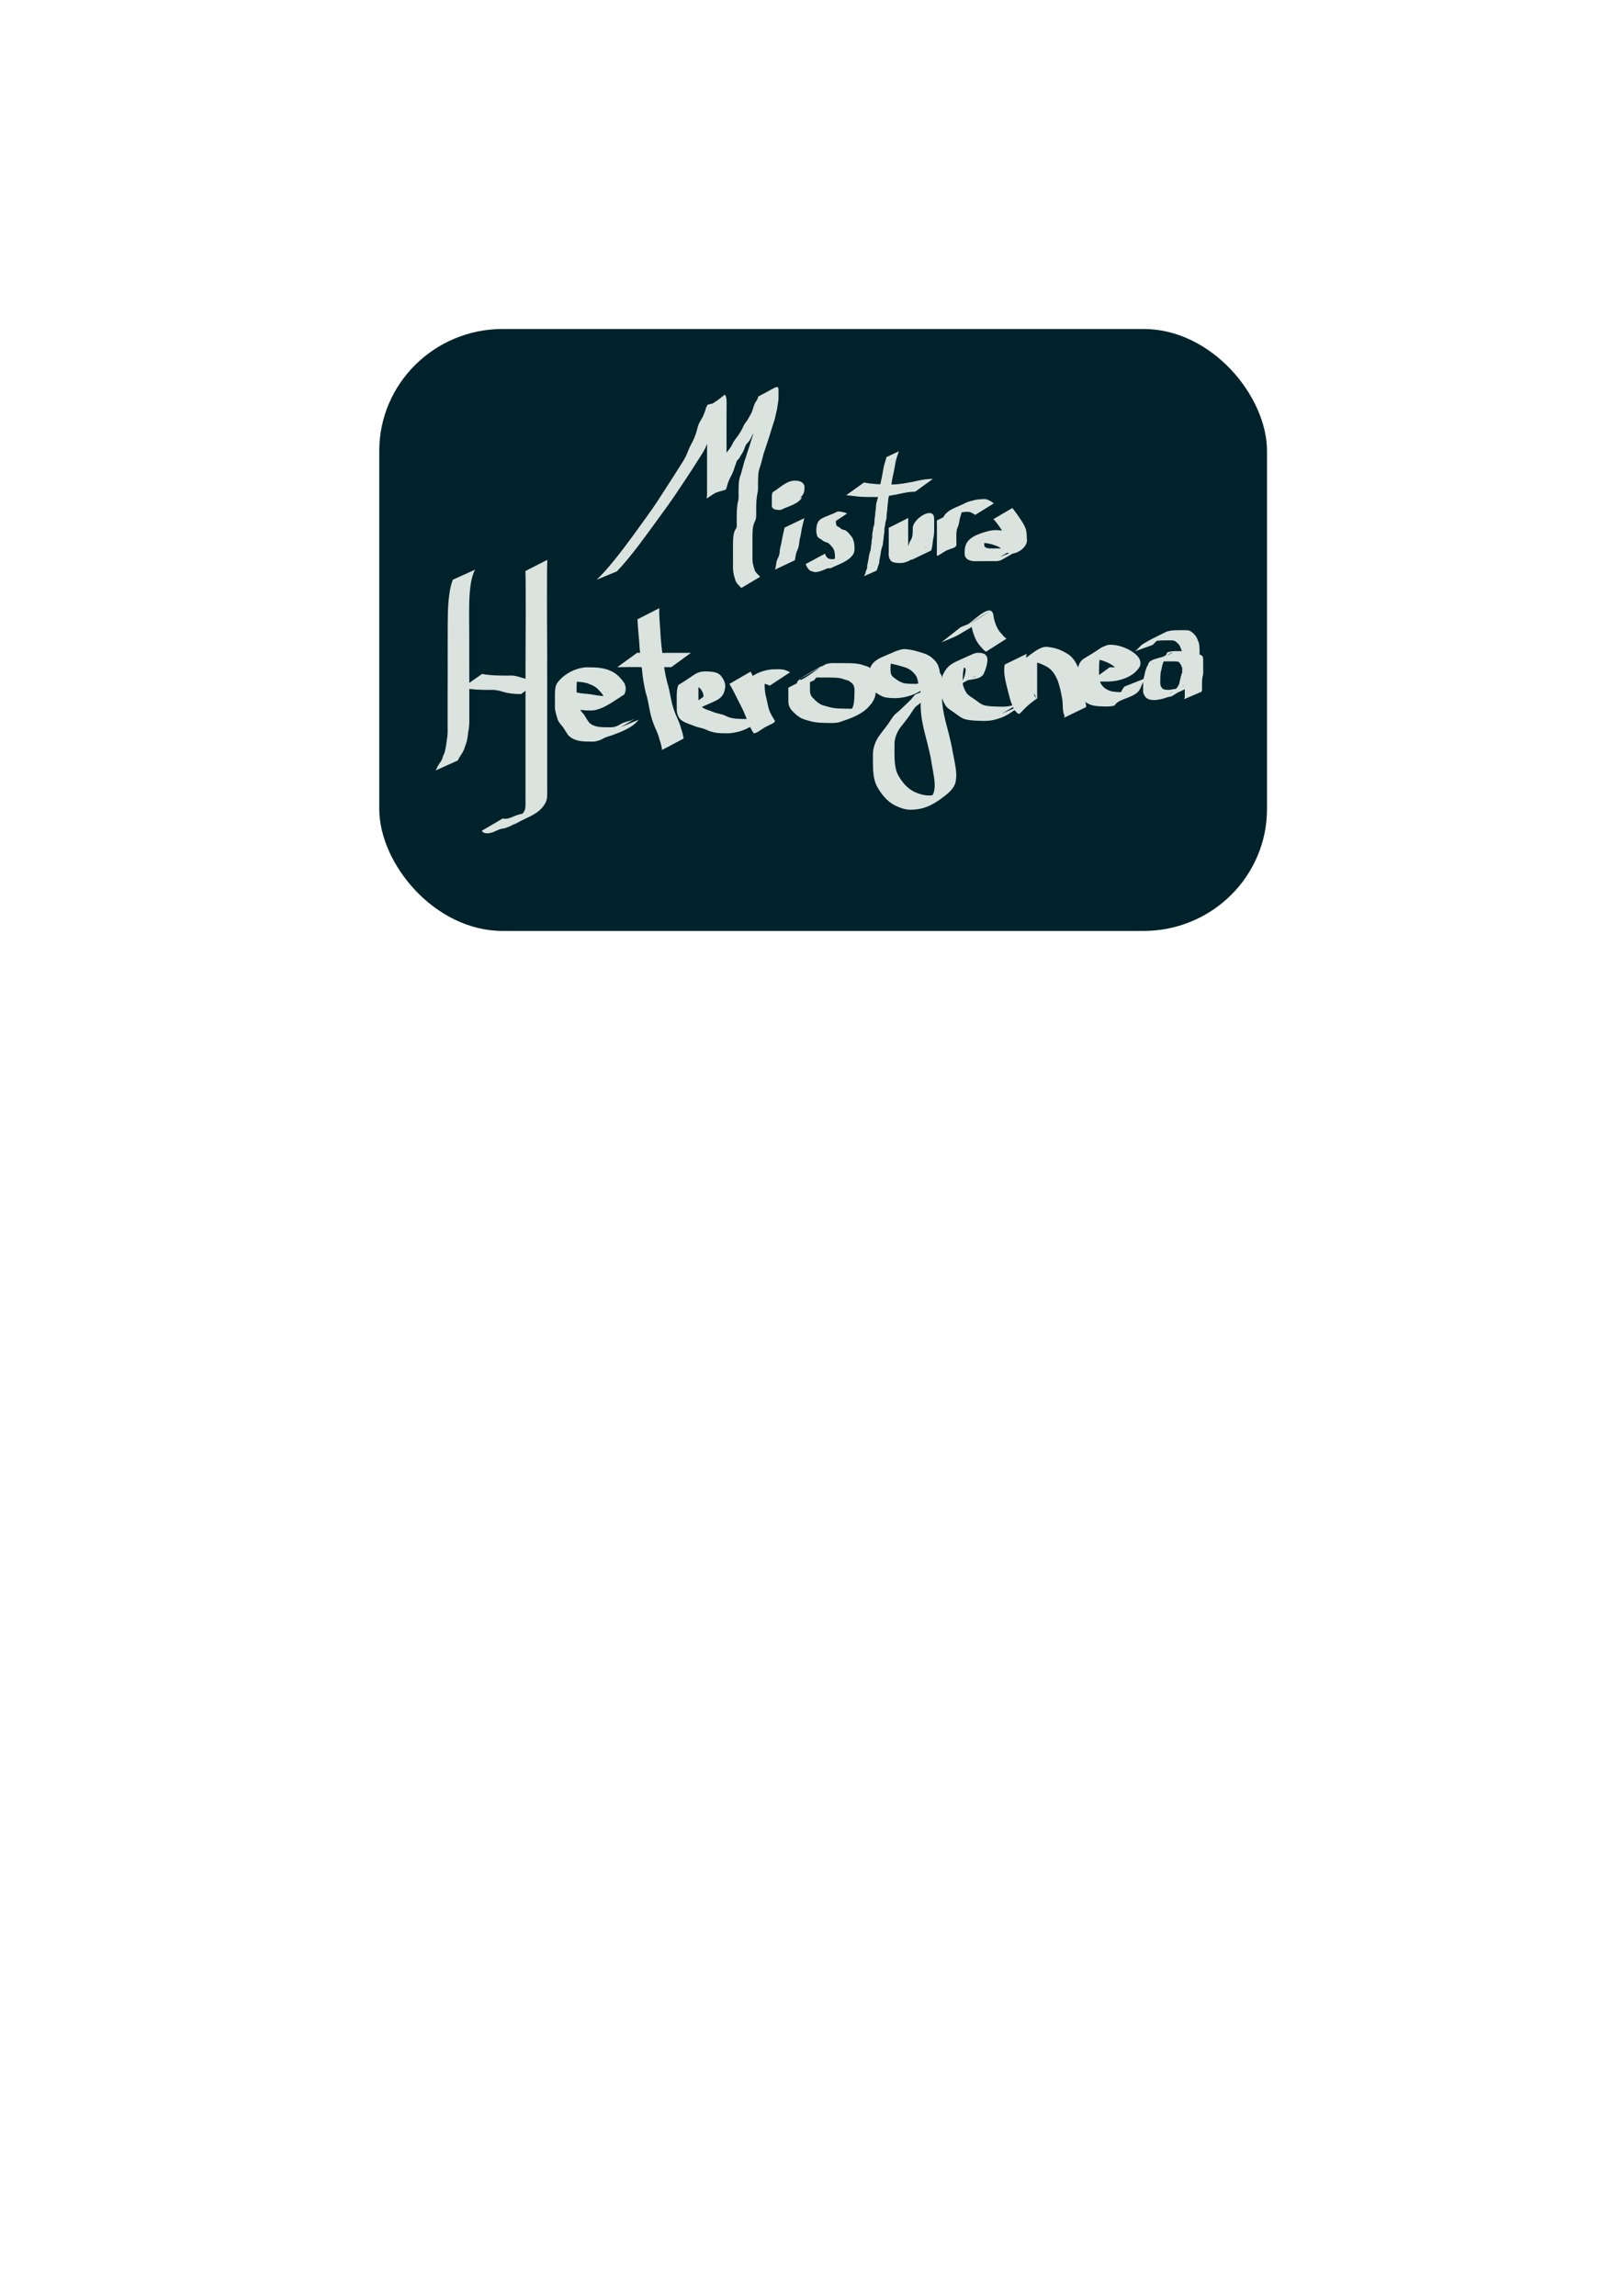 <?xml version="1.0" encoding="UTF-8" standalone="no"?>
<!-- Created with Inkscape (http://www.inkscape.org/) -->

<svg
   xmlns:dc="http://purl.org/dc/elements/1.1/"
   xmlns:cc="http://creativecommons.org/ns#"
   xmlns:rdf="http://www.w3.org/1999/02/22-rdf-syntax-ns#"
   xmlns:svg="http://www.w3.org/2000/svg"
   xmlns="http://www.w3.org/2000/svg"
   xmlns:sodipodi="http://sodipodi.sourceforge.net/DTD/sodipodi-0.dtd"
   xmlns:inkscape="http://www.inkscape.org/namespaces/inkscape"
   width="210mm"
   height="297mm"
   viewBox="0 0 210 297"
   version="1.1"
   id="svg1010"
   sodipodi:docname="MisHeterogenea.svg"
   inkscape:version="0.91 r13725">
  <defs
     id="defs1004" />
  <sodipodi:namedview
     id="base"
     pagecolor="#ffffff"
     bordercolor="#666666"
     borderopacity="1.0"
     inkscape:pageopacity="0.0"
     inkscape:pageshadow="2"
     inkscape:zoom="1.4"
     inkscape:cx="351.18882"
     inkscape:cy="803.95459"
     inkscape:document-units="mm"
     inkscape:current-layer="g886"
     showgrid="false"
     inkscape:window-width="1366"
     inkscape:window-height="719"
     inkscape:window-x="0"
     inkscape:window-y="25"
     inkscape:window-maximized="1" />
  <g
     inkscape:label="Layer 1"
     inkscape:groupmode="layer"
     id="layer1">
    <g
       transform="matrix(1.269,0,0,1.253,12.931,-31.982)"
       id="g886">
      <rect
         style="fill:#00222b;fill-opacity:1;stroke:none;stroke-width:0.715;stroke-miterlimit:4;stroke-dasharray:none;stroke-opacity:1"
         id="rect815"
         width="90.515"
         height="62.151"
         x="28.481"
         y="59.489"
         rx="12.59" />
      <g
         id="g3359"
         style="fill:#dbe3de">
        <path
           style="fill:#dbe3de;fill-opacity:1;stroke:none;stroke-width:0.902;stroke-miterlimit:4;stroke-dasharray:none;stroke-opacity:1"
           id="path819-3"
           d="m 50.638,85.382 c 0.826,-0.786 1.539,-1.683 2.245,-2.576 1.014,-1.324 1.981,-2.683 2.945,-4.043 0.712,-0.983 1.355,-2.012 2.006,-3.036 0.406,-0.631 0.805,-1.266 1.202,-1.903 0.297,-0.474 0.612,-0.941 0.822,-1.461 0.137,-0.327 0.245,-0.664 0.427,-0.969 0.142,-0.268 0.28,-0.543 0.378,-0.831 0.12,-0.282 0.196,-0.574 0.267,-0.871 0.062,-0.315 0.22,-0.58 0.374,-0.856 0.172,-0.254 0.277,-0.531 0.371,-0.82 0.052,-0.029 0.123,-0.46 0.145,-0.471 2.054,-1.059 1.851,-1.711 2.059,-0.86 0.028,0.335 0.016,0.672 0.014,1.008 -0.003,0.382 -0.004,0.764 -0.004,1.145 -6.25e-4,0.379 -6.25e-4,0.758 -6.25e-4,1.137 1.6e-5,0.378 3.3e-5,0.756 4.3e-5,1.134 9e-6,0.378 9e-6,0.756 9e-6,1.134 0,0.378 0,0.756 0,1.134 0,0.378 0,0.756 0,1.134 0.004,0.324 6.25e-4,0.648 0.004,0.972 1.04e-4,0.047 -6.25e-4,0.093 2.09e-4,0.14 6.25e-4,0.032 0.002,0.065 0.004,0.097 10e-4,0.028 0.033,0.071 0.007,0.083 -2.044,0.95 -2.196,1.614 -1.966,0.79 0.08,-0.357 0.244,-0.686 0.393,-1.018 0.156,-0.316 0.305,-0.636 0.406,-0.974 0.097,-0.299 0.178,-0.605 0.37,-0.859 0.177,-0.248 0.339,-0.509 0.49,-0.774 0.129,-0.272 0.218,-0.563 0.37,-0.823 0.22,-0.236 0.385,-0.502 0.531,-0.788 0.131,-0.317 0.362,-0.566 0.557,-0.841 0.172,-0.246 0.324,-0.506 0.461,-0.774 0.11,-0.309 0.287,-0.564 0.486,-0.819 0.152,-0.264 0.313,-0.525 0.443,-0.801 0.136,-0.333 0.205,-0.69 0.362,-1.013 0.119,-0.197 0.289,-0.399 0.308,-0.638 2.234,-1.171 2.081,-1.423 2.072,-0.092 0.023,0.389 -0.054,0.768 -0.113,1.149 -0.032,0.341 -0.146,0.665 -0.208,1.001 -0.066,0.376 -0.22,0.727 -0.322,1.093 -0.108,0.381 -0.233,0.757 -0.347,1.136 -0.141,0.407 -0.26,0.821 -0.398,1.228 -0.157,0.377 -0.217,0.781 -0.333,1.17 -0.068,0.306 -0.182,0.597 -0.266,0.898 -0.081,0.336 -0.089,0.682 -0.097,1.026 -0.012,0.373 0.011,0.747 -0.017,1.119 -0.064,0.327 -0.119,0.653 -0.148,0.984 -0.025,0.368 -0.026,0.737 -0.027,1.105 0.003,0.356 0.033,0.707 -0.112,1.039 -0.155,0.271 -0.209,0.572 -0.241,0.878 -0.028,0.368 -0.026,0.737 -0.027,1.105 6.25e-4,0.379 0.002,0.757 0.002,1.136 0.013,0.365 -0.024,0.734 0.018,1.097 0.038,0.306 0.132,0.594 0.224,0.886 0.1,0.231 0.308,0.389 0.476,0.57 0.022,0.024 0.044,0.049 0.066,0.073 0,0 -1.924,1.161 -1.924,1.161 v 0 c -0.02,-0.024 -0.04,-0.048 -0.06,-0.071 -0.186,-0.209 -0.416,-0.389 -0.518,-0.658 -0.093,-0.305 -0.197,-0.602 -0.238,-0.92 -0.057,-0.372 -0.015,-0.751 -0.028,-1.126 -6.25e-4,-0.379 -0.001,-0.757 -0.002,-1.136 -6.25e-4,-0.374 -0.003,-0.748 0.015,-1.121 0.022,-0.324 0.05,-0.655 0.198,-0.951 0.044,-0.077 0.104,-0.146 0.135,-0.23 0.084,-0.227 0.003,-0.487 0.031,-0.722 6.25e-4,-0.373 -1.1e-5,-0.746 0.018,-1.118 0.021,-0.335 0.054,-0.67 0.14,-0.996 0.072,-0.36 0.009,-0.733 0.032,-1.098 0.005,-0.357 0.009,-0.715 0.07,-1.068 0.067,-0.313 0.204,-0.597 0.263,-0.911 0.127,-0.392 0.195,-0.797 0.341,-1.184 0.15,-0.398 0.24,-0.816 0.397,-1.212 0.103,-0.381 0.236,-0.752 0.349,-1.13 0.087,-0.366 0.234,-0.708 0.326,-1.072 0.048,-0.341 0.162,-0.663 0.213,-1.001 0.054,-0.373 0.151,-0.74 0.126,-1.119 0.002,-1.381 -0.293,-0.629 1.996,-1.802 -0.014,-5.3e-4 -0.032,-0.011 -0.043,-0.002 -0.134,0.127 -0.113,0.508 -0.301,0.621 -0.227,0.274 -0.259,0.653 -0.38,0.98 -0.11,0.298 -0.287,0.556 -0.42,0.842 -0.163,0.269 -0.423,0.459 -0.503,0.781 -0.11,0.286 -0.276,0.556 -0.453,0.804 -0.163,0.296 -0.42,0.514 -0.571,0.818 -0.13,0.3 -0.271,0.594 -0.501,0.831 -0.219,0.196 -0.278,0.52 -0.393,0.782 -0.127,0.288 -0.323,0.534 -0.467,0.814 -0.056,0.069 -0.126,0.125 -0.18,0.195 -0.129,0.169 -0.122,0.407 -0.236,0.585 -0.084,0.356 -0.226,0.689 -0.387,1.016 -0.17,0.3 -0.313,0.637 -0.4,0.97 -0.217,0.863 1.14e-4,0.12 -2.074,1.204 -0.007,0.003 0.004,-0.015 0.004,-0.022 0.005,-0.056 0.006,-0.113 0.007,-0.169 8.33e-4,-0.047 2.06e-4,-0.093 2.08e-4,-0.14 0.004,-0.326 8.34e-4,-0.651 0.004,-0.977 0,-0.378 0,-0.756 0,-1.134 0,-0.378 4e-6,-0.756 0,-1.134 0,-0.378 0,-0.756 -9e-6,-1.134 -8e-6,-0.378 -2.5e-5,-0.756 -2.5e-5,-1.134 1.9e-5,-0.379 2.3e-5,-0.758 6.25e-4,-1.137 6.26e-4,-0.382 0.002,-0.764 0.004,-1.146 10e-4,-0.321 0.006,-0.642 -0.014,-0.963 -0.021,-0.805 -0.018,-0.076 1.976,-1.133 0.019,-0.01 -0.029,0.031 -0.038,0.05 -0.062,0.131 -0.067,0.283 -0.129,0.414 -0.119,0.284 -0.151,0.604 -0.365,0.844 -0.127,0.28 -0.336,0.508 -0.387,0.82 -0.106,0.284 -0.101,0.605 -0.269,0.869 -0.077,0.314 -0.228,0.591 -0.354,0.885 -0.056,0.091 -0.126,0.174 -0.179,0.267 -0.118,0.21 -0.141,0.466 -0.278,0.669 -0.192,0.547 -0.515,1.028 -0.83,1.512 -0.397,0.644 -0.803,1.283 -1.219,1.916 -0.682,1.03 -1.343,2.075 -2.071,3.074 -0.969,1.354 -1.934,2.709 -2.928,4.045 -0.673,0.877 -1.363,1.748 -2.122,2.553 0,0 -2.064,0.855 -2.064,0.855 z"
           inkscape:connector-curvature="0" />
        <path
           style="fill:#dbe3de;fill-opacity:1;stroke:none;stroke-width:0.902;stroke-miterlimit:4;stroke-dasharray:none;stroke-opacity:1"
           id="path821-6"
           d="m 71.82,79.021 c -0.098,0.432 -0.219,0.858 -0.294,1.295 -0.035,0.361 -0.146,0.708 -0.207,1.064 -0.026,0.327 -0.065,0.645 -0.203,0.945 -0.152,0.276 -0.178,0.588 -0.23,0.892 -0.012,0.051 -0.025,0.102 -0.037,0.153 0,0 -2.017,0.963 -2.017,0.963 v 0 c 0.014,-0.049 0.027,-0.098 0.041,-0.147 0.09,-0.306 0.059,-0.643 0.206,-0.936 0.15,-0.296 0.243,-0.545 0.237,-0.888 0.049,-0.364 0.166,-0.709 0.216,-1.071 0.068,-0.436 0.19,-0.859 0.27,-1.292 0,0 2.019,-0.979 2.019,-0.979 z"
           inkscape:connector-curvature="0" />
        <path
           style="fill:#dbe3de;fill-opacity:1;stroke:none;stroke-width:0.902;stroke-miterlimit:4;stroke-dasharray:none;stroke-opacity:1"
           id="path823-7"
           d="m 69.115,78.051 c 0.205,-0.231 0.42,-0.449 0.597,-0.703 0.107,-0.187 0.119,-0.402 0.124,-0.613 -0.016,-0.14 -0.114,-0.186 -0.232,-0.229 -0.188,-0.042 -0.381,-0.041 -0.573,-0.043 -0.702,0.31 -1.583,0.868 1.678,-0.965 0.06,-0.034 -0.089,0.062 -0.144,0.125 -0.066,0.17 -0.058,0.36 -0.057,0.54 -10e-4,0.211 -8.34e-4,0.422 0.004,0.633 0.029,0.082 0.234,0.056 0.314,0.057 0.085,-0.018 0.194,0.027 0.277,-7.82e-4 0.065,-0.022 0.108,-0.1 0.177,-0.129 0.827,-0.369 -2.482,1.52 -1.759,1.017 0,0 2.075,-0.879 2.075,-0.879 v 0 c -0.396,0.718 -1.351,0.904 -2.077,1.266 -0.159,0.087 -0.349,0.038 -0.523,0.031 -0.217,-0.034 -0.419,-0.108 -0.487,-0.34 0.003,-0.212 6.25e-4,-0.423 -0.003,-0.635 2.08e-4,-0.204 -0.003,-0.409 0.017,-0.613 0.01,-0.062 0.034,-0.205 0.098,-0.243 0.671,-0.405 1.376,-1.174 2.23,-1.178 0.215,0.008 0.433,0.025 0.631,0.117 0.186,0.105 0.306,0.245 0.361,0.454 -0.007,0.239 -0.007,0.481 -0.082,0.711 -0.127,0.287 -0.359,0.517 -0.583,0.731 0,0 -2.061,0.888 -2.061,0.888 z"
           inkscape:connector-curvature="0" />
        <path
           style="fill:#dbe3de;fill-opacity:1;stroke:none;stroke-width:0.902;stroke-miterlimit:4;stroke-dasharray:none;stroke-opacity:1"
           id="path825-5"
           d="m 74.325,79.788 c -0.266,-0.121 -0.597,-0.226 -0.878,-0.1 0.615,-0.341 1.229,-0.683 1.845,-1.024 0.027,-0.015 -0.054,0.028 -0.079,0.046 -0.123,0.092 -0.137,0.242 -0.156,0.383 -0.03,0.245 -0.034,0.482 0.054,0.714 0.13,0.089 0.286,0.159 0.413,0.262 0.132,0.15 0.322,0.146 0.494,0.212 0.242,0.157 0.417,0.402 0.602,0.622 0.189,0.241 0.255,0.519 0.296,0.815 0.019,0.275 0.047,0.554 -0.016,0.824 -0.327,0.917 -1.774,1.304 -2.366,1.636 -0.256,0.05 -0.535,-0.027 -0.736,0.161 3.88,-2.504 0.771,0.026 -0.695,0.239 -0.243,0.059 -0.442,-0.055 -0.665,-0.124 -0.189,-0.123 -0.301,-0.309 -0.408,-0.501 -0.052,-0.132 -0.029,-0.068 -0.069,-0.192 0,0 1.975,-1.077 1.975,-1.077 v 0 c 0.025,0.101 0.01,0.051 0.044,0.151 0.074,0.145 0.158,0.299 0.32,0.357 0.198,0.074 0.384,0.091 0.592,0.034 0.118,-0.027 0.223,-0.061 0.331,-0.115 0.034,-0.017 0.136,-0.072 0.102,-0.053 -0.67,0.391 -4.434,2.565 0.219,-0.124 0.248,-0.061 0.514,-0.036 0.752,-0.141 -0.606,0.352 -1.213,0.704 -1.819,1.057 0.1,-0.037 0.196,-0.091 0.268,-0.175 0.025,-0.029 0.04,-0.065 0.061,-0.098 0.022,-0.024 0.044,-0.048 0.067,-0.073 0.087,-0.253 0.083,-0.479 0.058,-0.747 -0.023,-0.254 -0.064,-0.495 -0.229,-0.7 -0.161,-0.185 -0.307,-0.416 -0.538,-0.515 -0.203,-0.05 -0.386,-0.12 -0.539,-0.269 -0.173,-0.107 -0.369,-0.201 -0.48,-0.376 -0.093,-0.264 -0.125,-0.528 -0.096,-0.808 0.099,-1.175 0.664,-1.012 2.184,-1.756 0.334,-0.007 0.648,0.074 0.955,0.207 0,0 -1.863,1.248 -1.863,1.248 z"
           inkscape:connector-curvature="0" />
        <path
           style="fill:#dbe3de;fill-opacity:1;stroke:none;stroke-width:0.902;stroke-miterlimit:4;stroke-dasharray:none;stroke-opacity:1"
           id="path829-3"
           d="m 77.902,75.337 c 0.424,0.095 0.857,0.138 1.289,0.169 0.424,0.025 0.849,0.025 1.274,0.03 0.65,0.039 1.291,-0.061 1.929,-0.177 0.576,-0.091 1.136,-0.254 1.714,-0.339 0.273,-0.037 0.549,-0.047 0.824,-0.054 0,0 -1.797,1.315 -1.797,1.315 v 0 c -0.268,0.012 -0.536,0.028 -0.801,0.071 -0.567,0.095 -1.123,0.244 -1.692,0.327 -0.652,0.108 -1.307,0.184 -1.969,0.159 -0.43,2.74e-4 -0.86,-0.003 -1.288,-0.04 -0.433,-0.04 -0.863,-0.113 -1.297,-0.141 0,0 1.815,-1.319 1.815,-1.319 z"
           inkscape:connector-curvature="0" />
        <path
           style="fill:#dbe3de;fill-opacity:1;stroke:none;stroke-width:0.902;stroke-miterlimit:4;stroke-dasharray:none;stroke-opacity:1"
           id="path831-5"
           d="m 82.417,79.002 c -0.016,0.433 -0.011,0.866 -0.01,1.298 0.001,0.401 0.002,0.802 0.003,1.203 0.006,0.262 -0.064,0.602 0.184,0.775 0.226,0.069 0.466,0.063 0.7,0.062 0.683,-0.01 2.467,-1.278 -1.62,0.982 -0.223,0.123 0.198,-0.128 0.248,-0.164 0.141,-0.098 0.219,-0.282 0.293,-0.435 0.071,-0.188 0.074,-0.389 0.131,-0.58 0.072,-0.229 0.125,-0.459 0.223,-0.679 0.139,-0.2 0.232,-0.407 0.273,-0.646 0.036,-0.251 0.037,-0.505 0.036,-0.758 -0.033,-0.865 1.836,-2.184 2.153,-1.239 0.044,0.322 0.031,0.649 0.03,0.973 -0.004,0.37 0.016,0.739 -0.046,1.105 -0.082,0.326 -0.099,0.661 -0.146,0.992 -0.035,0.154 -0.071,0.308 -0.104,0.463 0,0 -2.009,0.976 -2.009,0.976 v 0 c 0.027,-0.156 0.056,-0.313 0.103,-0.465 0.087,-0.322 0.051,-0.668 0.146,-0.992 0.081,-0.354 0.077,-0.706 0.069,-1.068 1.75e-4,-0.304 0.005,-0.609 -0.022,-0.912 -0.02,-0.786 -0.012,-0.04 1.97,-1.109 0.017,-0.009 -0.208,0.271 -0.147,0.258 -0.002,0.263 0.002,0.526 -0.021,0.789 -0.035,0.261 -0.072,0.508 -0.236,0.725 -0.152,0.185 -0.173,0.409 -0.242,0.631 -0.021,0.062 -0.058,0.119 -0.073,0.184 -0.028,0.129 0.003,0.274 -0.055,0.4 -0.048,0.205 -0.177,0.354 -0.237,0.554 -0.74,0.596 -1.557,1.387 -2.533,1.33 -0.276,-0.012 -0.561,-0.024 -0.792,-0.193 -0.255,-0.267 -0.285,-0.588 -0.26,-0.946 6.25e-4,-0.402 0.001,-0.804 0.003,-1.206 0.001,-0.429 0.006,-0.859 -0.01,-1.288 0,0 1.999,-1.019 1.999,-1.019 z"
           inkscape:connector-curvature="0" />
        <path
           style="fill:#dbe3de;fill-opacity:1;stroke:none;stroke-width:0.902;stroke-miterlimit:4;stroke-dasharray:none;stroke-opacity:1"
           id="path833-6"
           d="m 87.33,78.246 c -0.016,0.433 -0.011,0.866 -0.01,1.298 0.001,0.401 0.002,0.802 0.003,1.203 0.001,0.334 -0.004,0.668 0.008,1.001 0.002,0.015 0.019,0.039 0.005,0.046 -2.261,1.138 -2.011,1.598 -2,0.408 0.004,-0.364 -0.016,-0.727 0.044,-1.088 0.108,-0.336 0.223,-0.665 0.282,-1.015 0.074,-0.311 0.139,-0.628 0.244,-0.931 0.292,-1.051 1.529,-1.251 2.433,-1.76 0.257,-0.114 0.53,-0.168 0.799,-0.244 0.353,-0.088 0.717,-0.105 1.078,-0.118 0.346,0.047 0.659,0.229 0.921,0.454 0,0 -1.894,1.188 -1.894,1.188 v 0 c -0.241,-0.184 -0.511,-0.333 -0.823,-0.323 -0.355,0.021 -0.71,0.055 -1.051,0.164 -0.264,0.08 -0.536,0.136 -0.776,0.281 -0.759,0.363 -0.042,0.025 1.66,-0.991 0.037,-0.022 -0.081,0.032 -0.118,0.056 -0.124,0.082 -0.172,0.209 -0.203,0.348 -0.109,0.294 -0.176,0.594 -0.27,0.894 -0.046,0.352 -0.12,0.699 -0.274,1.022 -0.078,0.348 -0.075,0.694 -0.064,1.05 0.011,1.213 0.139,0.527 -2,1.63 -0.015,0.008 0.004,-0.034 0.005,-0.051 0.012,-0.337 0.008,-0.673 0.008,-1.01 6.26e-4,-0.402 0.001,-0.804 0.003,-1.206 0.001,-0.429 0.006,-0.859 -0.01,-1.288 0,0 1.999,-1.019 1.999,-1.019 z"
           inkscape:connector-curvature="0" />
        <path
           style="fill:#dbe3de;fill-opacity:1;stroke:none;stroke-width:0.902;stroke-miterlimit:4;stroke-dasharray:none;stroke-opacity:1"
           id="path835-2"
           d="m 93.033,77.971 c 0.294,0.374 0.567,0.763 0.827,1.162 0.222,0.345 0.44,0.675 0.557,1.071 0.077,0.319 0.088,0.646 0.097,0.972 0.163,0.909 -1.411,1.928 -2.117,1.333 -0.181,-0.145 -0.369,-0.279 -0.568,-0.401 -0.268,-0.201 -0.599,-0.288 -0.913,-0.393 -0.359,-0.11 -0.733,-0.132 -1.106,-0.146 -0.339,-0.041 -0.659,0.058 -0.987,0.129 -0.665,0.39 -1.573,0.867 1.621,-0.925 0.031,-0.018 -0.061,0.039 -0.086,0.065 -0.071,0.072 -0.079,0.119 -0.118,0.211 -0.071,0.267 -0.098,0.549 -0.067,0.824 0.077,0.226 0.303,0.246 0.509,0.269 0.215,0.014 0.43,0.006 0.645,0.005 0.267,-0.005 0.535,-9.93e-4 0.803,-0.003 0.288,7.81e-4 0.576,-9.93e-4 0.863,-2.54e-4 0.212,0.005 0.46,-0.032 0.616,-0.186 -0.61,0.352 -1.219,0.704 -1.829,1.056 0,0 2.095,-0.807 2.095,-0.807 v 0 c -0.671,0.388 -1.341,0.776 -2.012,1.165 -0.225,0.065 -0.444,0.113 -0.681,0.087 -0.288,8.03e-4 -0.576,-7.81e-4 -0.863,9.93e-4 -0.268,-5.28e-4 -0.537,0.005 -0.805,0.006 -0.224,0.002 -0.45,0.008 -0.67,-0.038 -0.296,-0.071 -0.542,-0.208 -0.65,-0.511 -0.052,-0.3 -0.03,-0.611 0.022,-0.91 0.213,-1.025 1.429,-1.389 2.389,-1.66 0.336,-0.066 0.668,-0.12 1.013,-0.077 0.386,0.025 0.773,0.068 1.141,0.196 0.331,0.115 0.667,0.219 0.952,0.431 0.194,0.128 0.383,0.262 0.576,0.39 0.95,0.135 -2.046,2.088 -1.767,0.909 0.002,-0.309 -0.003,-0.621 -0.063,-0.925 -0.098,-0.378 -0.308,-0.689 -0.51,-1.019 -0.257,-0.396 -0.521,-0.787 -0.844,-1.134 0,0 1.93,-1.145 1.93,-1.145 z"
           inkscape:connector-curvature="0" />
        <path
           inkscape:connector-curvature="0"
           d="m 38.245,84.34 c -0.347,0.694 -0.448,1.472 -0.529,2.235 -0.069,0.794 -0.071,1.592 -0.074,2.389 -0.002,0.635 0.01,1.271 0.01,1.906 0.004,0.543 0.002,1.085 0.004,1.628 -6.26e-4,0.565 -0.004,1.13 -10e-4,1.695 0.003,0.474 0.004,0.949 0.005,1.423 6.25e-4,0.428 6.25e-4,0.856 6.25e-4,1.283 -7e-6,0.426 -3.2e-5,0.852 -4.4e-5,1.278 -1e-5,0.427 -1e-5,0.853 -1.3e-5,1.28 0.004,0.435 0.013,0.867 -0.051,1.299 -0.08,0.407 -0.096,0.823 -0.189,1.228 -0.077,0.335 -0.213,0.65 -0.321,0.976 -0.136,0.331 -0.376,0.598 -0.533,0.916 -0.024,0.053 -0.048,0.106 -0.072,0.159 0,0 -2.271,1.038 -2.271,1.038 v 0 c 0.027,-0.047 0.054,-0.095 0.081,-0.142 0.12,-0.344 0.336,-0.611 0.532,-0.912 0.076,-0.156 0.102,-0.315 0.164,-0.477 0.038,-0.1 0.099,-0.19 0.134,-0.29 0.02,-0.058 0.028,-0.119 0.041,-0.179 0.109,-0.399 0.139,-0.803 0.205,-1.211 0.075,-0.419 0.083,-0.835 0.069,-1.261 0,-0.427 -2e-6,-0.853 -1.2e-5,-1.28 -1.3e-5,-0.426 -3.6e-5,-0.852 -4.4e-5,-1.278 1.3e-5,-0.428 -2e-6,-0.856 6.25e-4,-1.284 8.34e-4,-0.476 0.003,-0.953 0.005,-1.429 0.003,-0.565 -4.17e-4,-1.129 -0.001,-1.694 0.001,-0.543 -0.001,-1.087 0.001,-1.63 -0.002,-0.638 0.004,-1.277 0.004,-1.915 0.004,-0.806 0.014,-1.613 0.076,-2.417 0.072,-0.777 0.168,-1.558 0.441,-2.293 0,0 2.269,-1.04 2.269,-1.04 z"
           id="path1695-9"
           style="fill:#dbe3de;fill-opacity:1;stroke:none;stroke-width:0.715;stroke-miterlimit:4;stroke-dasharray:none;stroke-opacity:1" />
        <path
           inkscape:connector-curvature="0"
           d="m 38.969,95.102 c 0.467,0.1 0.945,0.133 1.421,0.157 0.447,0.018 0.894,0.018 1.341,0.018 0.45,-0.044 0.865,0.081 1.286,0.22 0.403,0.134 0.825,0.173 1.246,0.195 0.23,0.009 0.46,0.011 0.691,0.009 0,0 -2.019,1.484 -2.019,1.484 v 0 c -0.23,-0.005 -0.46,-0.009 -0.689,-0.029 -0.434,-0.036 -0.865,-0.101 -1.278,-0.245 -0.408,-0.126 -0.817,-0.186 -1.244,-0.157 -0.448,-0.002 -0.896,-0.006 -1.344,-0.033 -0.489,-0.034 -0.977,-0.085 -1.461,-0.171 0,0 2.051,-1.448 2.051,-1.448 z"
           id="path1699-1"
           style="fill:#dbe3de;fill-opacity:1;stroke:none;stroke-width:0.715;stroke-miterlimit:4;stroke-dasharray:none;stroke-opacity:1" />
        <path
           inkscape:connector-curvature="0"
           d="m 48.429,96.976 c 0.414,0.109 0.84,0.157 1.266,0.19 0.439,0.036 0.868,0.147 1.307,0.197 0.415,0.024 0.837,0.083 1.249,0.009 0.942,-0.199 2.763,-1.429 -1.127,0.817 0.257,-0.205 0.294,-0.494 0.218,-0.797 -0.14,-0.296 -0.384,-0.511 -0.597,-0.751 -0.227,-0.199 -0.475,-0.366 -0.766,-0.45 -0.342,-0.186 -0.732,-0.231 -1.113,-0.266 -0.424,-0.03 -0.849,-0.028 -1.274,-0.029 -0.019,0.004 -0.33,0.075 -0.351,0.083 -0.049,0.02 -0.184,0.108 -0.138,0.082 3.384,-1.933 2.451,-1.562 1.796,-0.968 -0.206,0.226 -0.251,0.514 -0.278,0.808 -0.023,0.401 -0.018,0.804 -0.017,1.206 -0.032,0.432 0.046,0.84 0.171,1.249 0.061,0.374 0.3,0.619 0.537,0.888 0.205,0.287 0.353,0.61 0.571,0.887 0.261,0.257 0.579,0.364 0.928,0.428 0.408,0.056 0.821,0.053 1.232,0.054 0.373,0.009 0.746,-0.122 1.053,-0.332 0.324,-0.193 0.7,-0.267 1.059,-0.372 1.515,-0.823 -2.537,1.614 -1.529,0.888 0,0 2.303,-0.963 2.303,-0.963 v 0 c -0.654,0.853 -1.759,1.231 -2.74,1.613 -0.355,0.112 -0.715,0.205 -1.03,0.416 -0.361,0.156 -0.727,0.261 -1.125,0.227 -0.423,-0.005 -0.848,-0.009 -1.264,-0.096 -0.39,-0.102 -0.751,-0.263 -1.027,-0.572 -0.206,-0.279 -0.361,-0.589 -0.564,-0.87 -0.259,-0.292 -0.505,-0.587 -0.578,-0.987 -0.135,-0.43 -0.245,-0.858 -0.209,-1.315 -0.002,-0.406 -0.007,-0.812 0.002,-1.218 0.014,-0.333 0.037,-0.659 0.205,-0.956 0.658,-0.944 1.86,-1.587 3,-1.657 0.43,0.002 0.861,0.005 1.289,0.051 0.397,0.052 0.788,0.132 1.153,0.307 0.311,0.127 0.593,0.318 0.834,0.555 0.241,0.265 0.495,0.52 0.651,0.85 0.122,0.367 0.123,0.729 -0.09,1.066 -0.975,0.589 -1.986,1.469 -3.177,1.625 -0.428,0.02 -0.857,-0.007 -1.283,-0.057 -0.434,-0.062 -0.861,-0.168 -1.299,-0.191 -0.425,-0.043 -0.845,-0.125 -1.27,-0.159 0,0 2.022,-1.489 2.022,-1.489 z"
           id="path1701-2"
           style="fill:#dbe3de;fill-opacity:1;stroke:none;stroke-width:0.715;stroke-miterlimit:4;stroke-dasharray:none;stroke-opacity:1" />
        <path
           inkscape:connector-curvature="0"
           d="m 57.038,88.313 c -0.044,0.733 0.048,1.465 0.09,2.197 0.043,1.019 0.151,2.033 0.289,3.043 0.083,0.783 0.214,1.554 0.393,2.319 0.201,0.622 0.308,1.264 0.437,1.902 0.107,0.543 0.272,1.072 0.482,1.583 0.199,0.445 0.401,0.882 0.517,1.358 0.133,0.342 0.205,0.698 0.274,1.057 0,0 -2.206,1.184 -2.206,1.184 v 0 c -0.044,-0.36 -0.125,-0.709 -0.251,-1.049 -0.1,-0.467 -0.296,-0.892 -0.488,-1.326 -0.217,-0.525 -0.388,-1.07 -0.5,-1.628 -0.131,-0.636 -0.212,-1.284 -0.424,-1.902 -0.178,-0.776 -0.31,-1.559 -0.378,-2.354 -0.133,-1.015 -0.243,-2.034 -0.298,-3.057 -0.053,-0.726 -0.148,-1.449 -0.164,-2.177 0,0 2.227,-1.15 2.227,-1.15 z"
           id="path1703-7"
           style="fill:#dbe3de;fill-opacity:1;stroke:none;stroke-width:0.715;stroke-miterlimit:4;stroke-dasharray:none;stroke-opacity:1" />
        <path
           inkscape:connector-curvature="0"
           d="m 54.768,92.924 c 0.679,0.02 1.359,0.015 2.038,0.012 0.518,-0.003 1.036,-0.006 1.554,-0.007 0.424,-8.44e-4 0.847,-8.44e-4 1.271,-8.44e-4 0.21,1e-5 0.419,2.1e-5 0.629,2.9e-5 0,0 -2.008,1.478 -2.008,1.478 v 0 c -0.21,10e-6 -0.419,2.1e-5 -0.629,3.2e-5 -0.423,-2.2e-5 -0.846,0 -1.268,-8.45e-4 -0.512,-0.001 -1.023,-0.004 -1.535,-0.007 -0.69,-0.004 -1.38,-0.008 -2.07,0.012 0,0 2.018,-1.486 2.018,-1.486 z"
           id="path1705-0"
           style="fill:#dbe3de;fill-opacity:1;stroke:none;stroke-width:0.715;stroke-miterlimit:4;stroke-dasharray:none;stroke-opacity:1" />
        <path
           inkscape:connector-curvature="0"
           d="m 61.904,97.189 c 0.439,0.019 0.882,0.035 1.291,-0.15 -0.666,0.379 -1.328,0.763 -1.997,1.136 -0.044,0.025 0.085,-0.054 0.121,-0.09 0.165,-0.164 0.191,-0.41 0.221,-0.628 0.014,-0.348 -0.161,-0.648 -0.384,-0.898 -0.27,-0.21 -0.622,-0.214 -0.948,-0.232 -0.256,0.019 -0.543,-0.069 -0.79,0.033 -0.049,0.021 -0.181,0.114 -0.134,0.088 0.675,-0.382 1.347,-0.771 2.02,-1.156 -0.268,0.237 -0.26,0.629 -0.276,0.963 -0.011,0.426 -0.004,0.852 -0.002,1.278 -0.005,0.326 0.025,0.684 0.262,0.925 0.341,0.297 0.8,0.392 1.209,0.561 0.425,0.191 0.891,0.203 1.306,0.413 0.344,0.195 0.725,0.263 1.112,0.301 0.412,0.029 0.825,0.026 1.238,0.026 0.168,-0.059 0.357,-0.062 0.524,-0.121 0.051,-0.018 0.19,-0.101 0.144,-0.074 -2.099,1.209 -2.626,1.628 -1.909,1.068 0.103,-0.113 0.137,-0.244 0.158,-0.39 0,0 2.227,-1.138 2.227,-1.138 v 0 c 0.006,0.19 -0.009,0.362 -0.089,0.539 -0.555,1.002 -1.939,1.509 -3.063,1.594 -0.419,-0.001 -0.84,-0.001 -1.257,-0.049 -0.404,-0.06 -0.792,-0.167 -1.155,-0.363 -0.42,-0.167 -0.878,-0.211 -1.289,-0.41 -0.449,-0.173 -0.936,-0.298 -1.288,-0.648 -0.255,-0.308 -0.357,-0.687 -0.342,-1.089 -0.003,-0.429 -0.008,-0.858 -0.005,-1.287 0.009,-0.389 0.008,-0.794 0.179,-1.151 1.865,-1.119 1.733,-1.485 3.238,-1.375 0.388,0.039 0.774,0.1 1.061,0.393 0.254,0.312 0.455,0.669 0.476,1.082 -0.109,1.451 -0.876,1.432 -2.535,2.246 -0.445,0.101 -0.895,0.092 -1.35,0.094 0,0 2.022,-1.489 2.022,-1.489 z"
           id="path1707-9"
           style="fill:#dbe3de;fill-opacity:1;stroke:none;stroke-width:0.715;stroke-miterlimit:4;stroke-dasharray:none;stroke-opacity:1" />
        <path
           inkscape:connector-curvature="0"
           d="m 66.343,94.867 c 0.332,0.639 0.616,1.301 0.944,1.941 0.362,0.665 0.655,1.364 0.942,2.063 0.115,0.407 0.379,0.732 0.596,1.083 0.008,0.009 0.035,0.02 0.025,0.026 -2.344,1.293 -2.006,1.833 -2.681,0.267 -0.215,-0.503 -0.286,-1.048 -0.43,-1.572 -0.116,-0.393 -0.152,-0.802 -0.173,-1.21 -0.024,-0.402 -0.029,-0.798 0.082,-1.187 0.561,-1.02 1.841,-1.578 2.976,-1.649 0.376,-0.001 0.756,-0.032 1.127,0.039 0.217,0.069 0.421,0.153 0.62,0.264 0,0 -2.075,1.382 -2.075,1.382 v 0 c -0.184,-0.086 -0.371,-0.163 -0.573,-0.193 -0.366,-0.026 -0.735,-0.018 -1.1,0.015 -0.268,0.043 -0.502,0.146 -0.461,0.121 3.471,-2.129 2.448,-1.509 1.748,-1.037 -0.187,0.336 -0.149,0.72 -0.137,1.093 0.016,0.391 0.042,0.783 0.146,1.162 0.133,0.516 0.188,1.052 0.393,1.548 0.685,1.53 1.051,0.586 -1.639,2.243 -0.014,0.009 -0.014,-0.031 -0.021,-0.046 -0.175,-0.383 -0.483,-0.704 -0.574,-1.129 -0.274,-0.698 -0.54,-1.401 -0.911,-2.055 -0.325,-0.635 -0.61,-1.293 -0.985,-1.899 0,0 2.159,-1.268 2.159,-1.268 z"
           id="path1709-3"
           style="fill:#dbe3de;fill-opacity:1;stroke:none;stroke-width:0.715;stroke-miterlimit:4;stroke-dasharray:none;stroke-opacity:1" />
        <path
           inkscape:connector-curvature="0"
           d="m 72.405,95.38 c -0.013,0.484 -0.009,0.969 -0.008,1.453 0.006,0.349 0.115,0.604 0.377,0.824 0.237,0.27 0.505,0.493 0.828,0.647 0.394,0.121 0.787,0.244 1.194,0.316 0.415,0.061 0.836,0.066 1.254,0.07 0.425,0.004 0.839,0.041 1.242,-0.114 0.208,-0.066 0.403,-0.14 0.597,-0.238 0.058,-0.029 0.232,-0.116 0.176,-0.083 -2.174,1.276 -2.591,1.586 -1.856,1.051 0.237,-0.205 0.395,-0.474 0.538,-0.75 0.146,-0.342 0.159,-0.718 0.175,-1.085 -0.017,-0.376 0.078,-0.782 -0.06,-1.141 -0.128,-0.27 -0.212,-0.297 -0.422,-0.452 -0.171,-0.159 -0.41,-0.134 -0.608,-0.229 -0.284,-0.126 -0.598,-0.142 -0.903,-0.161 -0.352,-0.016 -0.704,-0.015 -1.056,-0.016 -0.333,0.002 -0.665,0.003 -0.998,0.004 -0.278,-0.012 -0.587,0.018 -0.807,0.205 0.073,-0.012 -0.317,0.154 -0.241,0.109 0.671,-0.397 2.679,-1.597 2.026,-1.169 -0.73,0.479 -1.513,0.871 -2.26,1.323 -0.666,0.402 1.341,-0.789 2.017,-1.176 0.035,-0.02 -0.064,0.051 -0.096,0.076 -0.149,0.111 -0.224,0.276 -0.322,0.429 -0.114,0.172 -0.253,0.332 -0.384,0.494 0,0 -2.289,1.024 -2.289,1.024 v 0 c 0.082,-0.176 0.228,-0.377 0.38,-0.488 0.03,-0.056 0.051,-0.118 0.09,-0.168 0.016,-0.02 0.047,-0.025 0.061,-0.046 0.06,-0.09 0.039,-0.227 0.149,-0.288 0.752,-0.785 -1.014,1.041 2.335,-1.448 0.624,-0.464 -2.696,1.546 -2.011,1.18 0.845,-0.452 1.645,-0.991 2.494,-1.439 0.288,-0.085 0.573,-0.127 0.875,-0.104 0.331,-1.69e-4 0.662,-8.44e-4 0.992,0.001 0.356,4.23e-4 0.712,-0.001 1.067,0.031 0.327,0.03 0.651,0.076 0.955,0.21 0.23,0.057 0.458,0.119 0.642,0.28 0.23,0.147 0.37,0.338 0.49,0.586 0.158,0.395 0.098,0.818 0.101,1.237 -0.009,0.391 -0.017,0.789 -0.125,1.168 -0.111,0.303 -0.281,0.606 -0.501,0.839 -0.742,0.955 -2.057,1.387 -3.185,1.767 -0.425,0.087 -0.855,0.059 -1.287,0.056 -0.428,-0.009 -0.858,-0.024 -1.279,-0.106 -0.42,-0.091 -0.839,-0.207 -1.236,-0.373 -0.328,-0.185 -0.617,-0.418 -0.872,-0.697 -0.29,-0.285 -0.45,-0.598 -0.462,-1.017 0.001,-0.482 0.005,-0.963 -0.008,-1.445 0,0 2.223,-1.148 2.223,-1.148 z"
           id="path1724-6"
           style="fill:#dbe3de;fill-opacity:1;stroke:none;stroke-width:0.715;stroke-miterlimit:4;stroke-dasharray:none;stroke-opacity:1" />
        <path
           inkscape:connector-curvature="0"
           d="m 83.444,96.674 c 0.044,-0.428 -0.013,-0.834 -0.16,-1.234 -0.151,-0.311 -0.388,-0.547 -0.661,-0.75 -0.384,-0.272 -0.837,-0.347 -1.275,-0.481 -0.422,-0.109 -0.866,-0.244 -1.304,-0.179 -0.32,0.058 -0.652,0.158 -0.926,0.34 -0.799,0.409 -0.622,0.322 1.87,-1.093 0.041,-0.023 -0.077,0.053 -0.11,0.087 -0.116,0.115 -0.156,0.256 -0.2,0.409 -0.064,0.38 -0.095,0.774 -0.053,1.157 0.025,0.377 0.279,0.522 0.551,0.719 0.274,0.199 0.532,0.355 0.865,0.425 0.386,0.059 0.777,0.056 1.166,0.058 0.404,-0.066 0.796,-0.138 1.183,-0.271 0.819,-0.226 1.999,-1.038 -1.63,1.01 -0.049,0.028 0.096,-0.06 0.14,-0.096 0.09,-0.072 0.169,-0.157 0.255,-0.234 0.745,-0.625 2.254,-2.431 2.683,-1.205 0.057,0.587 0.029,1.181 0.025,1.77 -0.038,0.948 0.116,1.887 0.336,2.805 0.24,0.893 0.461,1.789 0.655,2.693 0.114,0.704 0.276,1.4 0.383,2.105 0.088,0.532 0.11,1.059 0.001,1.588 -0.136,0.514 -0.485,0.883 -0.87,1.221 -1.155,0.94 -2.122,1.543 -3.478,1.599 -0.687,0.063 -1.3,-0.172 -1.903,-0.475 -0.746,-0.417 -1.269,-1.079 -1.696,-1.808 -0.317,-0.557 -0.417,-1.18 -0.458,-1.811 -0.023,-0.569 -0.017,-1.139 -0.016,-1.708 0.022,-0.572 0.21,-1.106 0.485,-1.6 0.305,-0.458 0.655,-0.883 0.979,-1.326 0.261,-0.356 0.465,-0.753 0.757,-1.085 0.287,-0.234 0.561,-0.481 0.823,-0.742 0.243,-0.236 0.491,-0.468 0.728,-0.711 0.198,-0.184 0.34,-0.415 0.525,-0.612 0,0 2.306,-0.951 2.306,-0.951 v 0 c -0.225,0.167 -0.368,0.379 -0.523,0.608 -0.263,0.215 -0.484,0.483 -0.733,0.715 -0.285,0.234 -0.508,0.539 -0.822,0.74 -0.361,0.261 -0.533,0.69 -0.794,1.042 -0.307,0.454 -0.661,0.873 -0.989,1.31 -0.289,0.448 -0.496,0.937 -0.538,1.477 -0.007,0.565 -0.017,1.131 0.002,1.696 0.033,0.595 0.1,1.186 0.387,1.719 0.395,0.698 0.894,1.317 1.621,1.681 0.591,0.273 1.19,0.44 1.847,0.358 1.184,-0.121 2.047,-0.904 -1.013,0.931 -0.068,0.041 0.139,-0.075 0.208,-0.113 0.387,-0.281 0.75,-0.614 0.932,-1.07 0.148,-0.496 0.13,-0.997 0.056,-1.507 -0.098,-0.704 -0.247,-1.401 -0.35,-2.104 -0.188,-0.904 -0.406,-1.8 -0.642,-2.692 -0.228,-0.93 -0.396,-1.885 -0.384,-2.847 -0.003,-0.56 0.003,-1.121 -0.045,-1.679 -0.077,-0.825 1.43,-0.804 2.139,-1.216 0.14,-0.081 -0.456,0.27 -0.31,0.268 -0.142,0.097 -0.145,0.087 -0.264,0.217 -0.043,0.047 -0.068,0.114 -0.122,0.147 -1.102,0.668 -1.654,1.148 -2.659,1.436 -0.397,0.116 -0.814,0.176 -1.226,0.204 -0.404,-0.006 -0.812,-0.009 -1.207,-0.105 -0.341,-0.106 -0.626,-0.292 -0.915,-0.501 -0.323,-0.23 -0.603,-0.476 -0.651,-0.899 -0.062,-0.408 -0.024,-0.826 0.011,-1.236 0.213,-1.292 1.334,-1.459 2.629,-2.077 0.319,-0.125 0.635,-0.251 0.984,-0.25 0.457,0.019 0.904,0.118 1.341,0.253 0.468,0.13 0.937,0.256 1.335,0.554 0.302,0.243 0.572,0.508 0.734,0.871 0.155,0.424 0.231,0.853 0.214,1.307 0,0 -2.227,1.15 -2.227,1.15 z"
           id="path1728-0"
           style="fill:#dbe3de;fill-opacity:1;stroke:none;stroke-width:0.715;stroke-miterlimit:4;stroke-dasharray:none;stroke-opacity:1" />
        <path
           inkscape:connector-curvature="0"
           d="m 88.432,95.483 c 0.22,-0.021 0.474,0.062 0.682,-0.038 0.087,-0.042 0.157,-0.115 0.239,-0.167 -4.121,2.219 -2.025,1.401 -1.464,0.7 0.152,-0.292 0.27,-0.598 0.337,-0.922 0.015,-0.176 0.137,-0.526 -0.091,-0.606 -0.22,-0.047 -0.488,-0.093 -0.697,6.33e-4 -0.252,0.1 -0.522,0.194 -0.746,0.353 -0.789,0.409 -0.705,0.368 1.877,-1.099 0.04,-0.023 -0.076,0.054 -0.109,0.087 -0.104,0.106 -0.169,0.252 -0.244,0.379 -0.159,0.288 -0.194,0.615 -0.22,0.938 -0.014,0.38 -0.036,0.762 -6e-5,1.141 0.099,0.325 0.226,0.646 0.431,0.919 0.227,0.23 0.511,0.38 0.766,0.57 0.296,0.2 0.548,0.447 0.885,0.577 0.505,0.147 1.038,0.153 1.56,0.165 0.491,0.024 0.97,0.013 1.437,-0.15 0.205,-0.094 0.434,-0.113 0.645,-0.18 0.157,-0.05 0.176,-0.075 0.299,-0.161 -0.689,0.406 -1.378,0.812 -2.067,1.217 0,0 2.296,-1.017 2.296,-1.017 v 0 c -1.745,1.109 -1.722,1.303 -3.138,1.672 -0.487,0.107 -0.977,0.11 -1.473,0.082 -0.547,-0.022 -1.107,-0.035 -1.625,-0.233 -0.336,-0.163 -0.615,-0.402 -0.919,-0.617 -0.284,-0.195 -0.582,-0.373 -0.811,-0.639 -0.219,-0.315 -0.366,-0.669 -0.483,-1.035 -0.059,-0.39 -0.031,-0.785 -0.029,-1.179 0.016,-0.35 0.05,-0.705 0.173,-1.035 0.568,-1.181 1.054,-1.217 2.693,-1.99 0.261,-0.114 0.512,-0.254 0.799,-0.292 0.278,8.45e-4 0.573,0.003 0.814,0.163 0.259,0.234 0.281,0.529 0.216,0.864 -0.051,0.354 -0.161,0.674 -0.294,1.002 -0.054,0.125 -0.069,0.186 -0.159,0.289 -0.672,0.77 -2.623,0.066 -2.6,1.622 -0.317,0.148 -0.659,0.1 -1,0.109 0,0 2.022,-1.489 2.022,-1.489 z"
           id="path1730-6"
           style="fill:#dbe3de;fill-opacity:1;stroke:none;stroke-width:0.715;stroke-miterlimit:4;stroke-dasharray:none;stroke-opacity:1" />
        <path
           inkscape:connector-curvature="0"
           d="m 87.771,90.274 c 0.432,-0.162 0.849,-0.365 1.279,-0.537 -0.144,0.064 0.491,-0.28 0.369,-0.208 -6.58,3.844 5.151,-3.025 -1.542,0.868 0.843,-0.601 1.762,-1.032 2.645,-1.602 0.651,-0.42 -1.335,0.783 -2.006,1.169 -0.037,0.021 0.07,-0.049 0.105,-0.074 1.103,-0.871 2.4,-2.15 2.513,-0.632 0.056,0.338 0.17,0.669 0.309,0.981 0.125,0.288 0.311,0.55 0.532,0.77 0.133,0.181 0.277,0.331 0.463,0.452 0,0 -2.1,1.355 -2.1,1.355 v 0 c -0.186,-0.143 -0.348,-0.303 -0.492,-0.49 -0.231,-0.252 -0.438,-0.531 -0.57,-0.849 -0.151,-0.338 -0.276,-0.695 -0.355,-1.057 -0.006,-0.098 -0.038,-0.228 -0.031,-0.327 0.002,-0.027 -0.027,0.093 -0.004,0.08 0.691,-0.396 1.371,-0.813 2.056,-1.22 -0.589,0.495 -5.161,3.06 -0.366,0.248 0.264,-0.155 -0.603,0.454 -0.379,0.276 -7.547,4.474 1.387,-0.817 -0.436,0.273 -0.759,0.454 -1.518,0.905 -2.28,1.354 -0.125,0.074 -0.246,0.125 -0.378,0.186 -0.432,0.185 -0.861,0.376 -1.297,0.549 0,0 1.963,-1.564 1.963,-1.564 z"
           id="path1732-2"
           style="fill:#dbe3de;fill-opacity:1;stroke:none;stroke-width:0.715;stroke-miterlimit:4;stroke-dasharray:none;stroke-opacity:1" />
        <path
           inkscape:connector-curvature="0"
           d="m 94.499,93.029 c -0.171,0.617 -0.085,1.235 0.04,1.851 0.154,0.631 0.305,1.27 0.509,1.887 0.084,0.177 0.252,0.711 0.403,0.817 -0.339,-0.917 0.014,-0.099 -2.161,1.121 -0.028,0.015 0.022,-0.06 0.028,-0.092 0.039,-0.215 0.031,-0.442 0.036,-0.659 0.005,-0.505 -4.16e-4,-1.01 -0.003,-1.515 0.003,-0.496 1.68e-4,-0.991 -0.002,-1.487 0.014,-0.464 0.109,-0.894 0.429,-1.236 0.5,0.108 1.708,-1.401 2.688,-1.41 0.216,-0.002 0.448,0.057 0.661,0.087 0.562,0.104 1.065,0.346 1.549,0.645 0.532,0.342 0.818,0.848 1.077,1.408 0.242,0.652 0.396,1.337 0.524,2.02 0.101,0.445 0.073,0.908 0.146,1.355 0.053,0.24 0.16,0.457 0.129,0.707 0,0 -2.256,1.104 -2.256,1.104 v 0 c 0.016,-0.046 0.052,-0.086 0.054,-0.135 0.004,-0.164 -0.126,-0.325 -0.127,-0.489 -0.087,-0.45 -0.021,-0.92 -0.119,-1.371 -0.107,-0.666 -0.256,-1.33 -0.493,-1.962 -0.241,-0.514 -0.506,-0.976 -1.002,-1.28 -0.469,-0.272 -0.963,-0.481 -1.503,-0.552 -0.101,-0.011 -0.326,-0.039 -0.435,-0.037 -0.845,0.016 -2.504,1.444 1.416,-1.027 -0.395,0.227 -0.493,0.592 -0.53,1.034 -0.001,0.496 -0.004,0.991 0.001,1.487 -4.16e-4,0.507 -0.001,1.013 -6.25e-4,1.52 8.34e-4,0.224 0.003,0.447 0.005,0.671 2.06e-4,0.044 0.036,0.106 6.25e-4,0.131 -2.121,1.501 -1.563,2.003 -2.265,1.274 -0.181,-0.279 -0.298,-0.613 -0.418,-0.92 -0.194,-0.631 -0.328,-1.283 -0.498,-1.921 -0.142,-0.633 -0.246,-1.272 -0.131,-1.919 0,0 2.249,-1.105 2.249,-1.105 z"
           id="path1734-6"
           style="fill:#dbe3de;fill-opacity:1;stroke:none;stroke-width:0.715;stroke-miterlimit:4;stroke-dasharray:none;stroke-opacity:1" />
        <path
           inkscape:connector-curvature="0"
           d="m 102.959,94.416 c 0.625,0.019 1.25,0.015 1.876,0.012 0.229,-0.051 0.481,-0.042 0.704,-0.123 0.05,-0.018 0.185,-0.105 0.139,-0.078 -2.068,1.184 -2.643,1.65 -1.949,1.096 0.181,-0.198 0.146,-0.421 0.026,-0.634 -0.188,-0.255 -0.442,-0.423 -0.699,-0.597 -0.368,-0.199 -0.754,-0.359 -1.161,-0.455 -0.377,-0.048 -0.8,-0.177 -1.141,0.039 -0.866,0.513 0.789,-0.468 1.88,-1.085 0.044,-0.025 -0.08,0.062 -0.119,0.093 -0.138,0.109 -0.254,0.214 -0.367,0.349 -0.215,0.324 -0.243,0.714 -0.266,1.092 -0.017,0.425 -0.012,0.85 -0.011,1.275 0.022,0.35 0.093,0.601 0.298,0.877 0.221,0.299 0.53,0.483 0.874,0.597 0.397,0.103 0.809,0.106 1.215,0.111 0.4,0.021 0.779,0.009 1.147,-0.16 -0.663,0.378 -1.323,0.761 -1.988,1.135 -0.055,0.031 0.141,-0.063 0.296,-0.237 0.129,-0.144 0.2,-0.319 0.279,-0.494 0.135,-0.282 0.264,-0.578 0.466,-0.818 0,0 2.323,-0.936 2.323,-0.936 v 0 c -0.28,0.118 -0.393,0.455 -0.524,0.713 -0.094,0.182 -0.146,0.381 -0.254,0.557 -0.54,0.881 -2.134,0.857 -2.56,1.629 -0.394,0.103 -0.792,0.102 -1.196,0.085 -0.426,-0.014 -0.858,-0.034 -1.264,-0.179 -0.373,-0.159 -0.711,-0.382 -0.959,-0.712 -0.227,-0.31 -0.331,-0.637 -0.364,-1.024 -0.002,-0.429 -0.006,-0.858 0.004,-1.287 0.016,-0.412 0.035,-0.833 0.203,-1.215 0.114,-0.204 0.248,-0.389 0.451,-0.513 2.191,-1.334 1.447,-1.027 2.4,-1.409 0.407,-0.07 0.822,0.002 1.222,0.092 0.421,0.123 0.831,0.294 1.209,0.521 0.292,0.192 0.565,0.4 0.769,0.691 0.171,0.296 0.231,0.575 0.114,0.909 -0.634,1.091 -2.017,1.512 -3.186,1.56 -0.636,-0.003 -1.273,-0.006 -1.909,0.012 0,0 2.022,-1.489 2.022,-1.489 z"
           id="path1736-1"
           style="fill:#dbe3de;fill-opacity:1;stroke:none;stroke-width:0.715;stroke-miterlimit:4;stroke-dasharray:none;stroke-opacity:1" />
        <path
           inkscape:connector-curvature="0"
           d="m 45.611,83.326 c -0.024,0.655 -0.022,1.31 -0.025,1.965 -0.004,0.853 -6.25e-4,1.705 -0.005,2.558 -0.001,0.798 0.007,1.596 0.01,2.394 0.006,0.583 0.005,1.167 0.007,1.75 0.002,0.47 0.004,0.94 0.005,1.41 -0.008,0.538 -0.006,1.077 -0.004,1.615 0.002,0.458 0.003,0.916 0.004,1.374 4.17e-4,0.427 4.17e-4,0.854 4.17e-4,1.281 -1.3e-5,0.426 -2.9e-5,0.852 -3.8e-5,1.279 -6e-6,0.427 -6e-6,0.853 -8e-6,1.28 0,0.427 0,0.853 0,1.28 0,0.427 0,0.853 0,1.28 0,0.427 0,0.853 0,1.28 0,0.427 0,0.853 0,1.28 0,0.427 0,0.853 0,1.28 -0.006,0.431 0.017,0.863 -0.019,1.293 -0.06,0.375 -0.25,0.692 -0.487,0.978 -0.638,0.761 -1.697,1.083 -2.507,1.553 -0.148,0.086 -0.276,0.146 -0.439,0.197 -0.297,0.174 -0.624,0.306 -0.955,0.403 -0.415,0.018 -0.746,0.237 -1.118,0.387 -0.346,0.114 -0.718,0.195 -1.044,-0.005 -0.031,-0.049 -0.063,-0.098 -0.094,-0.147 0,0 2.164,-1.279 2.164,-1.279 v 0 c 0.005,0.009 0.01,0.018 0.015,0.026 0.311,0.075 0.623,-0.039 0.91,-0.157 0.366,-0.169 0.737,-0.282 1.13,-0.37 0.324,-0.124 0.637,-0.272 0.953,-0.415 0.289,-0.134 0.007,2.1e-4 0.286,-0.143 0.047,-0.024 0.188,-0.097 0.142,-0.07 -3.621,2.177 -2.406,1.511 -1.736,1.011 0.209,-0.273 0.457,-0.509 0.555,-0.854 0.066,-0.418 0.017,-0.845 0.032,-1.267 0,-0.427 0,-0.853 0,-1.28 0,-0.427 0,-0.853 0,-1.28 0,-0.427 0,-0.853 0,-1.28 0,-0.427 0,-0.853 0,-1.28 0,-0.427 2e-6,-0.853 0,-1.28 0,-0.427 0,-0.853 -8e-6,-1.28 -9e-6,-0.426 -2.3e-5,-0.852 -3.6e-5,-1.279 -2e-6,-0.427 -2.9e-5,-0.854 4.17e-4,-1.281 6.25e-4,-0.459 0.002,-0.919 0.004,-1.378 0.002,-0.537 0.004,-1.074 -0.004,-1.611 8.34e-4,-0.472 0.002,-0.943 0.005,-1.415 0.002,-0.586 0.001,-1.172 0.007,-1.758 0.002,-0.801 0.011,-1.602 0.01,-2.404 -0.005,-0.851 -0.002,-1.702 -0.005,-2.552 -0.003,-0.646 -4.17e-4,-1.293 -0.025,-1.939 0,0 2.227,-1.15 2.227,-1.15 z"
           id="path1697-8"
           style="fill:#dbe3de;fill-opacity:1;stroke:none;stroke-width:0.715;stroke-miterlimit:4;stroke-dasharray:none;stroke-opacity:1" />
        <path
           inkscape:connector-curvature="0"
           d="m 81.467,72.119 c -0.098,0.246 -0.177,0.501 -0.253,0.755 -0.084,0.287 -0.131,0.583 -0.179,0.878 -0.05,0.301 -0.116,0.599 -0.182,0.897 -0.062,0.283 -0.106,0.57 -0.153,0.856 -0.035,0.225 -0.074,0.45 -0.111,0.675 -0.038,0.201 -0.092,0.4 -0.149,0.596 -0.057,0.184 -0.075,0.376 -0.085,0.567 -0.019,0.19 -0.048,0.378 -0.063,0.569 -0.005,0.159 -0.016,0.317 -0.043,0.474 -0.027,0.146 -0.037,0.295 -0.042,0.443 0.011,0.164 -0.024,0.316 -0.073,0.47 -0.049,0.14 -0.061,0.289 -0.077,0.435 -0.03,0.128 -0.054,0.256 -0.066,0.387 -0.012,0.135 -0.006,0.27 -0.012,0.405 -0.026,0.116 -0.05,0.232 -0.062,0.351 -0.006,0.14 -0.01,0.277 -0.038,0.414 -0.031,0.133 -0.036,0.269 -0.048,0.404 -0.013,0.124 -0.062,0.236 -0.101,0.352 -0.034,0.136 -0.073,0.27 -0.097,0.408 -0.009,0.138 -0.035,0.273 -0.064,0.408 -0.013,0.129 -0.043,0.254 -0.073,0.379 -0.03,0.135 -0.03,0.274 -0.04,0.411 -0.018,0.11 -0.081,0.202 -0.112,0.308 -0.018,0.095 -0.046,0.186 -0.073,0.278 -0.035,0.067 -0.063,0.137 -0.095,0.206 0,0 -1.282,0.573 -1.282,0.573 v 0 c 0.004,-0.005 0.048,-0.059 0.05,-0.063 0.019,-0.043 0.015,-0.094 0.056,-0.127 0.051,-0.073 0.068,-0.171 0.079,-0.259 0.029,-0.104 0.051,-0.213 0.126,-0.295 0.036,-0.134 0.009,-0.279 0.037,-0.416 0.021,-0.128 0.071,-0.247 0.074,-0.378 0.022,-0.136 0.07,-0.265 0.069,-0.404 0.017,-0.144 0.053,-0.282 0.085,-0.422 0.026,-0.119 0.085,-0.221 0.108,-0.341 0.037,-0.131 0.013,-0.274 0.046,-0.407 0.027,-0.133 0.058,-0.261 0.047,-0.399 0.006,-0.122 0.013,-0.245 0.052,-0.361 0.043,-0.124 0.004,-0.267 0.022,-0.395 0.007,-0.135 0.017,-0.272 0.057,-0.402 0.042,-0.146 0.02,-0.306 0.074,-0.452 0.044,-0.145 0.109,-0.278 0.089,-0.434 0.004,-0.154 0.009,-0.308 0.034,-0.461 0.026,-0.155 0.055,-0.306 0.051,-0.464 0.015,-0.19 0.041,-0.378 0.069,-0.566 0.009,-0.201 0.02,-0.402 0.07,-0.598 0.059,-0.194 0.114,-0.388 0.16,-0.585 0.046,-0.223 0.071,-0.451 0.115,-0.675 0.053,-0.29 0.106,-0.58 0.162,-0.869 0.068,-0.294 0.125,-0.59 0.179,-0.887 0.055,-0.299 0.095,-0.6 0.177,-0.893 0.07,-0.251 0.159,-0.498 0.216,-0.752 0,0 1.269,-0.595 1.269,-0.595 z"
           id="path1888"
           style="fill:#dbe3de;fill-opacity:1;stroke:none;stroke-width:0.715;stroke-miterlimit:4;stroke-dasharray:none;stroke-opacity:1" />
        <path
           inkscape:connector-curvature="0"
           d="m 105.507,92.777 c 0.218,-0.145 0.387,-0.341 0.56,-0.527 0.172,-0.187 0.399,-0.312 0.623,-0.439 0.696,-0.406 0.162,-0.098 1.923,-1.005 0.175,-0.09 0.35,-0.132 0.546,-0.167 0.304,-0.046 0.614,-0.046 0.922,-0.049 0.306,0.011 0.615,-0.022 0.918,0.022 0.257,0.071 0.442,0.25 0.606,0.435 0.188,0.176 0.263,0.403 0.355,0.626 0.093,0.196 0.128,0.406 0.148,0.617 0.016,0.226 0.015,0.452 0.015,0.678 3.4e-4,0.2 -5.3e-4,0.4 0.003,0.6 0.007,0.106 -0.01,0.218 0.01,0.321 -2.772,1.282 -1.45,1.188 -1.861,0.416 -0.048,-0.163 -0.139,-0.286 -0.253,-0.414 -0.108,-0.081 -0.263,-0.077 -0.397,-0.082 -0.174,-0.003 -0.347,-4.79e-4 -0.521,4.78e-4 -0.213,1.6e-4 -0.427,-4.78e-4 -0.64,-6.37e-4 -0.211,0.011 -0.426,-0.021 -0.633,0.024 -0.148,0.026 -0.299,0.049 -0.433,0.117 -0.057,0.029 -0.107,0.07 -0.163,0.1 3.599,-1.819 1.622,-1.148 1.404,-0.604 -0.108,0.184 -0.182,0.38 -0.259,0.577 -0.086,0.207 -0.097,0.429 -0.153,0.642 -0.063,0.194 -0.086,0.394 -0.1,0.595 -0.011,0.224 -0.011,0.448 -0.011,0.672 -0.016,0.203 0.007,0.384 0.125,0.558 0.084,0.158 0.228,0.217 0.408,0.244 0.199,0.008 0.407,0.039 0.6,-0.012 0.132,-0.052 0.281,-0.04 0.417,-0.071 0.064,-0.015 0.124,-0.044 0.186,-0.064 0.033,-0.008 0.068,-0.011 0.1,-0.023 0.029,-0.011 0.053,-0.03 0.08,-0.045 0.029,-0.012 0.057,-0.026 0.086,-0.036 0.098,-0.034 0.2,-0.047 0.303,-0.061 0.029,-0.012 0.117,-0.051 0.089,-0.036 -0.539,0.28 -1.081,0.555 -1.623,0.832 -0.026,0.013 0.051,-0.028 0.077,-0.042 0.59,-0.311 1.184,-0.615 1.77,-0.931 0.53,-0.286 -2.147,1.1 -1.601,0.84 0.607,-0.289 1.191,-0.619 1.786,-0.928 -2.948,1.527 -1.685,1.044 -1.206,0.506 0.119,-0.159 0.238,-0.315 0.316,-0.494 0.061,-0.197 0.081,-0.401 0.133,-0.601 0.049,-0.215 0.115,-0.426 0.19,-0.635 0.084,-0.207 0.098,-0.429 0.155,-0.642 0.185,-0.669 1.525,-1.656 1.946,-0.956 0.055,0.253 0.035,0.517 0.037,0.774 0.002,0.263 0.003,0.526 0.003,0.79 0.016,0.194 -0.036,0.381 -0.078,0.568 -0.036,0.187 -0.042,0.378 -0.043,0.567 -5.3e-4,0.192 -0.004,0.384 -8.5e-4,0.576 0.011,0.113 -0.012,0.222 -0.041,0.331 0,0 -1.789,0.773 -1.789,0.773 v 0 c 0.036,-0.094 0.082,-0.187 0.072,-0.288 0.003,-0.193 -0.003,-0.386 3.5e-4,-0.579 0.005,-0.197 0.003,-0.395 0.025,-0.591 0.029,-0.184 0.112,-0.359 0.104,-0.546 0.002,-0.264 0.004,-0.528 0.006,-0.793 -5.2e-4,-0.229 -0.003,-0.457 -0.025,-0.685 0.01,0.013 0.005,0.053 0.021,0.046 0.569,-0.283 1.128,-0.585 1.692,-0.877 -0.075,0.02 -0.117,0.048 -0.151,0.116 -0.069,0.215 -0.091,0.435 -0.155,0.653 -0.072,0.204 -0.149,0.407 -0.192,0.618 -0.049,0.206 -0.107,0.406 -0.128,0.616 -0.057,0.196 -0.15,0.378 -0.292,0.535 -0.385,0.688 -1.652,1.035 -2.136,1.339 4.184,-2.203 -0.105,0.056 -0.185,0.095 -0.546,0.268 1.071,-0.569 1.609,-0.851 0.026,-0.014 -0.049,0.034 -0.075,0.048 -1.782,0.927 -1.115,0.786 -1.88,0.937 -0.191,0.049 -0.366,0.136 -0.56,0.178 -0.203,0.051 -0.415,0.072 -0.621,0.111 -0.217,0.004 -0.439,0.005 -0.651,-0.046 -0.208,-0.07 -0.382,-0.177 -0.484,-0.363 -0.13,-0.203 -0.196,-0.409 -0.171,-0.646 -3.5e-4,-0.226 -0.002,-0.453 0.005,-0.679 0.008,-0.21 0.019,-0.422 0.079,-0.627 0.068,-0.216 0.088,-0.437 0.152,-0.655 0.07,-0.196 0.125,-0.402 0.243,-0.58 0.031,-0.067 0.041,-0.134 0.073,-0.201 0.297,-0.615 1.963,-0.503 1.853,-1.083 0.198,-0.098 0.417,-0.135 0.639,-0.16 0.216,-0.008 0.432,-0.005 0.647,-0.004 0.216,-8.31e-4 0.431,-0.002 0.647,-0.004 0.177,-6.38e-4 0.355,-0.004 0.532,0.013 0.185,0.023 0.364,0.068 0.488,0.205 0.113,0.14 0.221,0.275 0.27,0.447 0.461,0.841 -0.335,0.757 -1.639,1.301 0.018,-0.108 0.005,-0.221 0.011,-0.331 0.004,-0.201 0.004,-0.403 0.006,-0.604 1.7e-4,-0.221 0.002,-0.443 -0.01,-0.664 -0.014,-0.195 -0.038,-0.39 -0.123,-0.573 -0.083,-0.206 -0.138,-0.417 -0.322,-0.574 -0.141,-0.151 -0.289,-0.298 -0.518,-0.323 -0.3,-0.015 -0.601,-0.007 -0.902,-0.005 -0.3,0.005 -0.603,0.013 -0.895,0.081 -0.14,0.038 -0.267,0.084 -0.398,0.143 -0.042,0.019 -0.164,0.078 -0.124,0.057 1.207,-0.646 2.114,-1.107 1.437,-0.762 -0.212,0.134 -0.452,0.232 -0.637,0.398 -0.193,0.171 -0.347,0.375 -0.533,0.552 0,0 -1.84,0.667 -1.84,0.667 z"
           id="path1913"
           style="fill:#dbe3de;fill-opacity:1;stroke:none;stroke-width:0.57;stroke-miterlimit:4;stroke-dasharray:none;stroke-opacity:1" />
      </g>
    </g>
  </g>
</svg>
